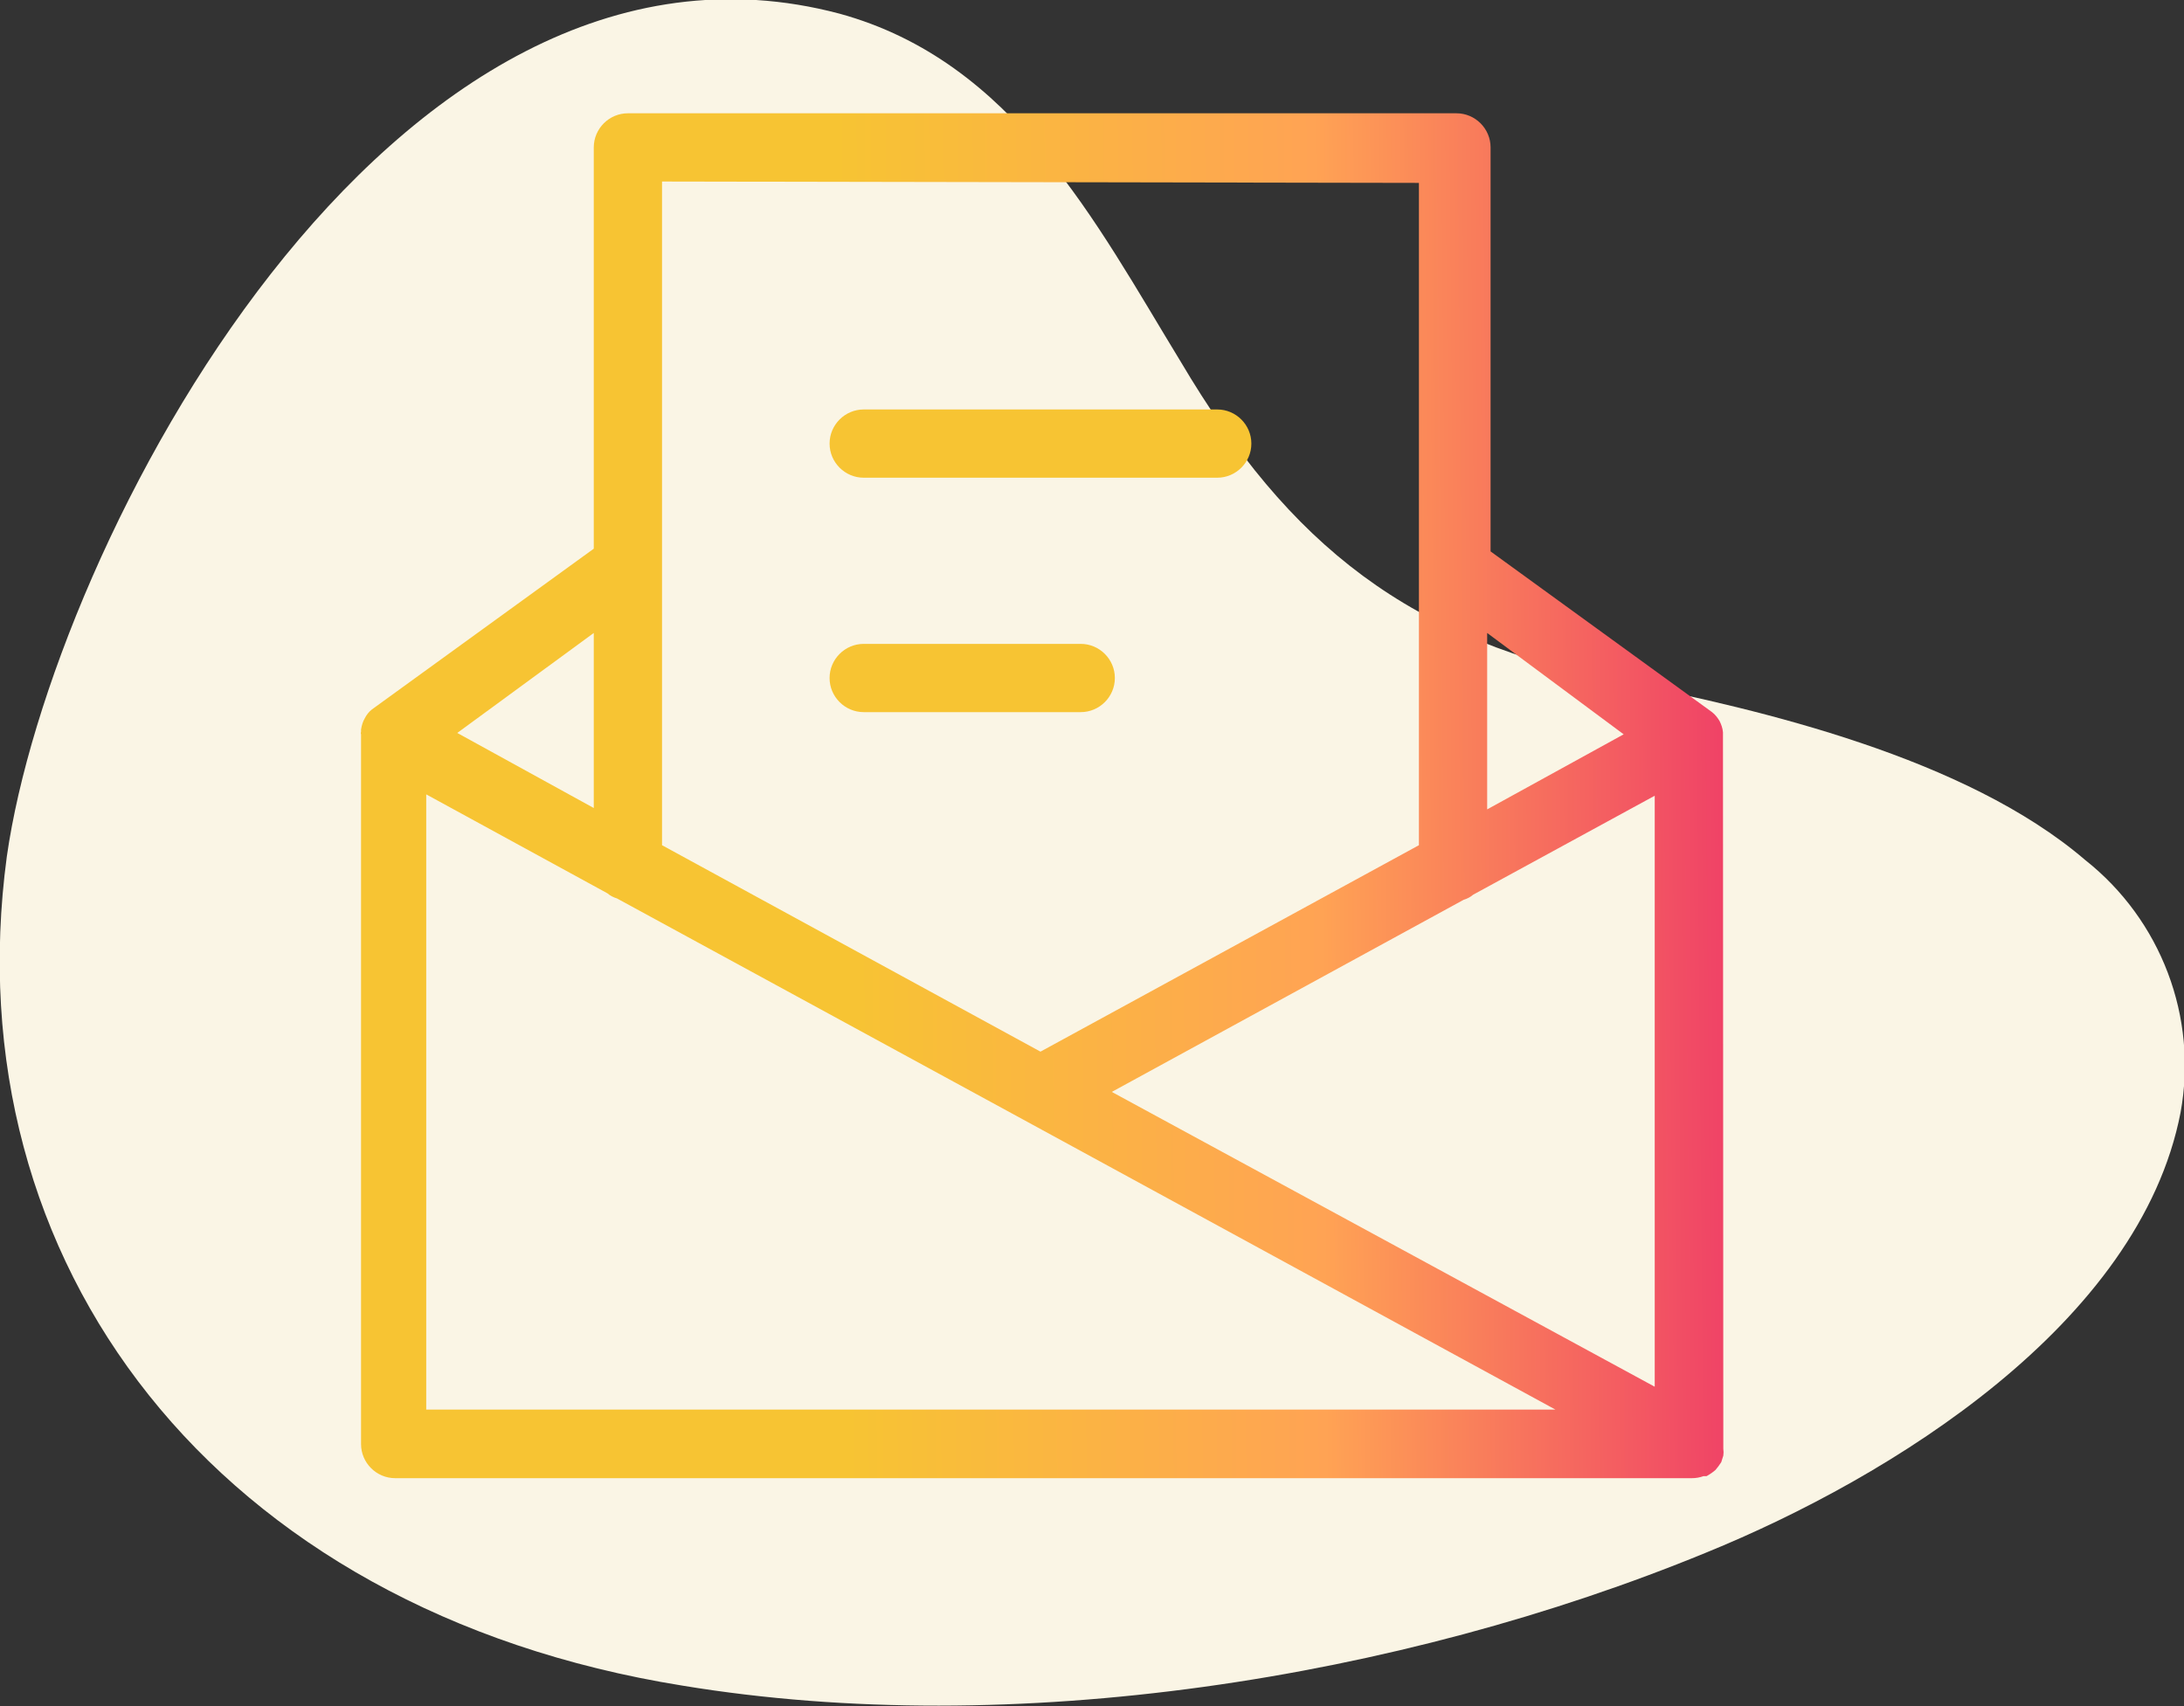 <?xml version="1.0" encoding="utf-8"?>
<!-- Generator: Adobe Illustrator 22.1.0, SVG Export Plug-In . SVG Version: 6.00 Build 0)  -->
<svg version="1.1" id="Layer_1" xmlns="http://www.w3.org/2000/svg" xmlns:xlink="http://www.w3.org/1999/xlink" x="0px" y="0px"
	 viewBox="0 0 64 50" style="enable-background:new 0 0 64 50;" xml:space="preserve">
<rect x="0" y="0" width="64" height="50" fill="#333333" stroke="none"/>
<style type="text/css">
	.st0{fill:#FAF5E5;enable-background:new    ;}
	.st1{fill:url(#SVGID_1_);}
	.st2{fill:#F7C433;}
</style>
<path class="st0" d="M61.1,25.2c-3.5-3-9.5-4.4-13.5-5.2c-6.3-1.2-9.8-4-13-9.4c-2.5-4.1-4.9-8.8-10-10.2C11.4-3.1,1.5,16,0.2,25.1
	C-1.4,37,6.3,47.2,20,49.4c9.7,1.6,21-0.2,30-3.9c5.4-2.2,12.7-6.7,13.9-12.9C64.41,29.81,63.33,26.96,61.1,25.2z"/>
<linearGradient id="SVGID_1_" gradientUnits="userSpaceOnUse" x1="24.64" y1="28.593" x2="51.64" y2="28.843" gradientTransform="matrix(1 0 0 -1 0 52)">
	<stop  offset="0" style="stop-color:#F7C433"/>
	<stop  offset="0.52" style="stop-color:#FFA354"/>
	<stop  offset="1" style="stop-color:#EE3968"/>
</linearGradient>
<path class="st1" d="M50.49,21.6c0,0,0-0.05,0-0.07s0-0.05,0-0.07c-0.01-0.12-0.05-0.23-0.1-0.33c-0.06-0.1-0.13-0.19-0.22-0.26
	l-6.49-4.71V4.32c0-0.55-0.45-1-1-1H18.4c-0.55,0-1,0.45-1,1v11.76l-6.5,4.71c-0.09,0.07-0.16,0.16-0.21,0.26l0,0
	c-0.06,0.1-0.09,0.21-0.11,0.33v0.07c-0.01,0.02-0.01,0.05,0,0.07v20.8c0,0.55,0.45,1,1,1h38c0.12,0,0.23-0.02,0.34-0.06h0.09
	c0.09-0.05,0.18-0.11,0.26-0.18c0.06-0.07,0.12-0.15,0.17-0.23l0,0c0.02-0.06,0.04-0.13,0.06-0.19c0.01-0.07,0.01-0.13,0-0.2l0,0
	L50.49,21.6z M32.58,32l10.31-5.63c0.1-0.03,0.2-0.08,0.28-0.15l5.32-2.9v17.32L32.58,32z M47.58,21.52l-4,2.2v-5.17L47.58,21.52z
	 M41.58,5.36v19.41l-11.09,6.05L19.4,24.77V5.32L41.58,5.36z M17.4,23.68l-4-2.2l4-2.93V23.68z M12.49,23.28l5.31,2.9
	c0.08,0.07,0.18,0.12,0.28,0.15L30,32.82l15.58,8.49H12.49V23.28z"/>
<g>
	<path class="st2" d="M25.31,14h10.36c0.55,0,1-0.45,1-1s-0.45-1-1-1H25.31c-0.55,0-1,0.45-1,1S24.76,14,25.31,14z"/>
	<path class="st2" d="M25.31,20.87h6.36c0.55,0,1-0.45,1-1s-0.45-1-1-1h-6.36c-0.55,0-1,0.45-1,1S24.76,20.87,25.31,20.87z"/>
</g>
</svg>
